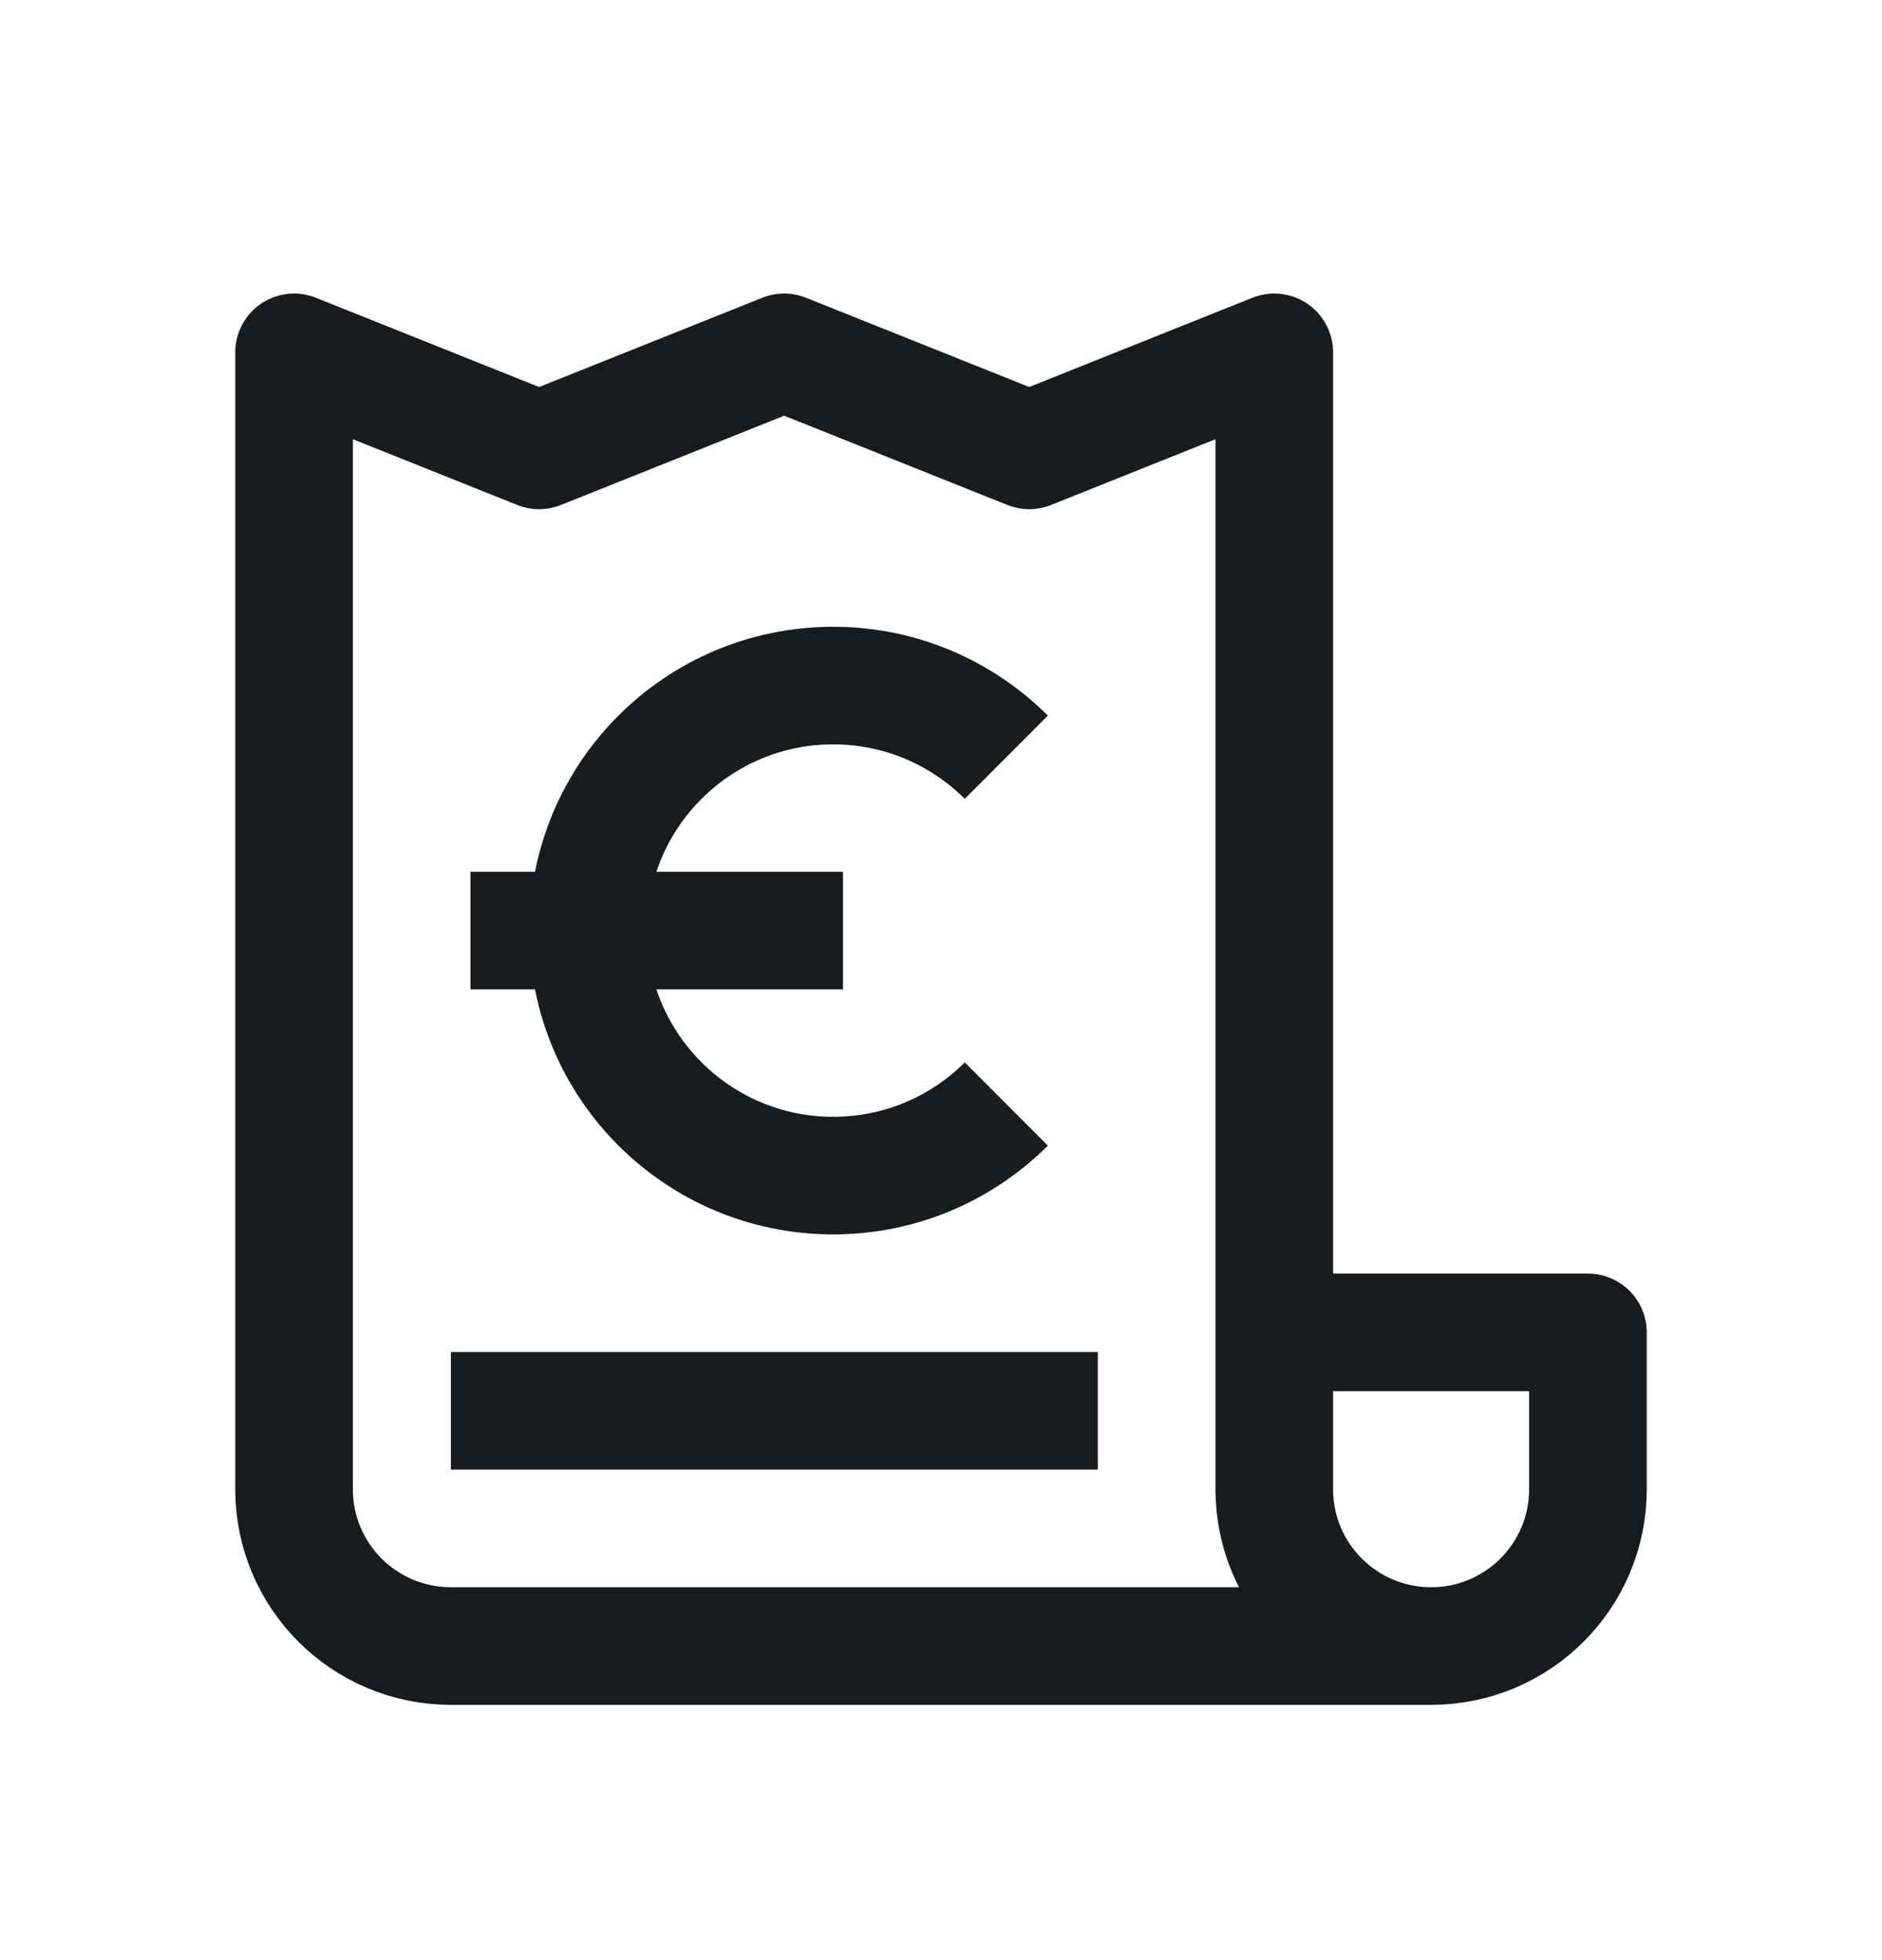 <svg width="24" height="25" viewBox="0 0 24 25" fill="none" xmlns="http://www.w3.org/2000/svg">
<path d="M18.25 20.994H5.75C4.645 20.994 3.75 20.099 3.75 18.994V4.494L6.875 5.744L10 4.494L13.125 5.744L16.25 4.494V18.994C16.25 20.099 17.145 20.994 18.25 20.994ZM18.25 20.994C19.355 20.994 20.25 20.099 20.25 18.994V16.994H16.25M5.75 17.994L14 17.994M12.833 9.658C12.268 9.094 11.487 8.744 10.625 8.744C8.899 8.744 7.5 10.143 7.5 11.869C7.5 13.595 8.899 14.994 10.625 14.994C11.487 14.994 12.268 14.645 12.833 14.081M6 11.869H10.75" stroke="#191C1E" stroke-width="1.5" stroke-linejoin="round"/>
</svg>
